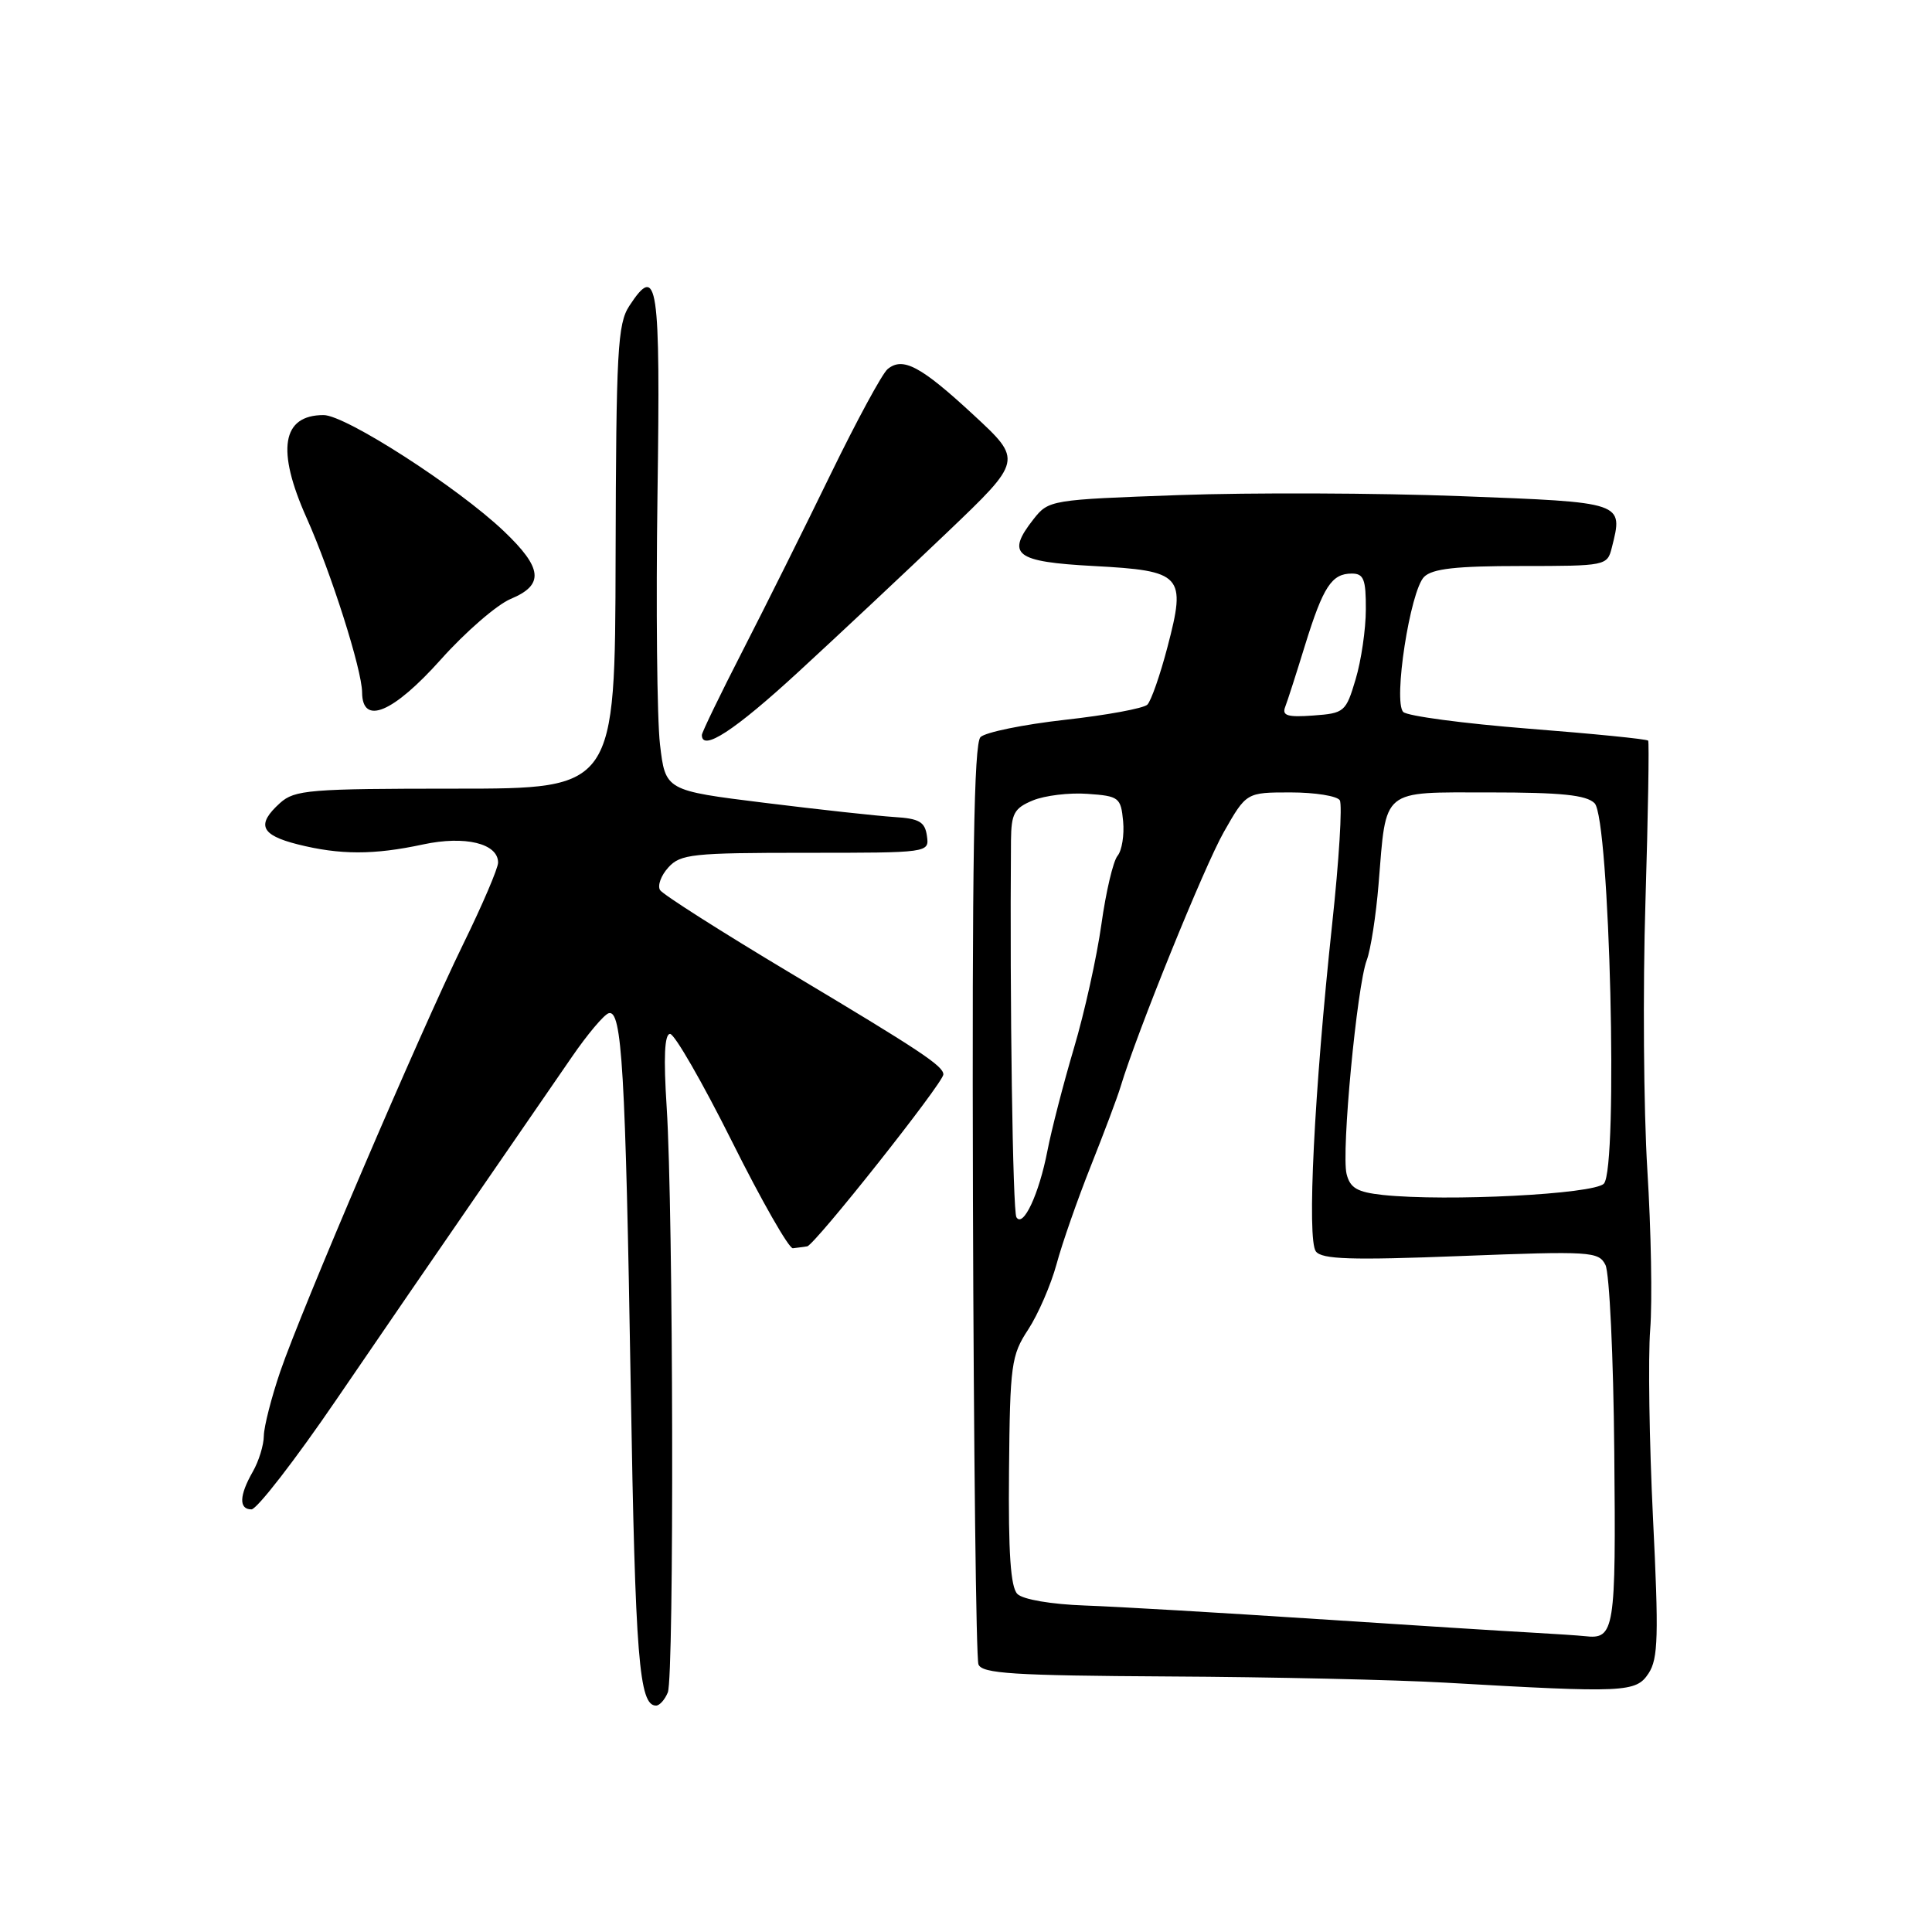 <?xml version="1.0" encoding="UTF-8" standalone="no"?>
<!DOCTYPE svg PUBLIC "-//W3C//DTD SVG 1.1//EN" "http://www.w3.org/Graphics/SVG/1.1/DTD/svg11.dtd" >
<svg xmlns="http://www.w3.org/2000/svg" xmlns:xlink="http://www.w3.org/1999/xlink" version="1.1" viewBox="0 0 256 256">
 <g >
 <path fill="currentColor"
d=" M 88.49 224.25 C 89.34 222.13 89.22 160.45 88.34 146.75 C 87.91 140.09 88.05 137.00 88.79 137.00 C 89.38 137.00 93.07 143.41 96.99 151.25 C 100.90 159.09 104.54 165.46 105.06 165.40 C 105.58 165.34 106.43 165.23 106.95 165.15 C 107.95 164.99 125.00 143.47 125.00 142.37 C 125.00 141.25 121.95 139.22 104.81 128.98 C 95.63 123.49 87.82 118.52 87.46 117.94 C 87.10 117.35 87.59 116.00 88.56 114.94 C 90.16 113.17 91.76 113.00 106.72 113.00 C 123.14 113.00 123.14 113.00 122.82 110.75 C 122.56 108.90 121.80 108.46 118.50 108.26 C 116.30 108.12 108.58 107.28 101.33 106.38 C 88.17 104.75 88.17 104.75 87.45 98.62 C 87.06 95.26 86.91 80.39 87.12 65.59 C 87.52 37.35 87.14 34.80 83.39 40.53 C 81.83 42.90 81.64 46.48 81.57 73.84 C 81.50 104.50 81.50 104.50 60.36 104.50 C 40.98 104.50 39.05 104.66 37.11 106.40 C 33.94 109.26 34.53 110.64 39.44 111.88 C 45.05 113.29 49.52 113.30 56.07 111.89 C 61.63 110.70 66.00 111.76 66.00 114.30 C 66.00 115.04 63.93 119.89 61.39 125.07 C 55.58 136.97 39.96 173.48 37.13 181.75 C 35.96 185.19 34.98 189.02 34.96 190.25 C 34.95 191.49 34.29 193.62 33.50 195.00 C 31.69 198.16 31.63 200.00 33.32 200.00 C 34.04 200.00 39.11 193.46 44.57 185.46 C 50.03 177.46 58.44 165.20 63.27 158.21 C 68.09 151.22 73.71 143.05 75.77 140.06 C 77.82 137.07 80.02 134.46 80.65 134.26 C 82.41 133.71 82.88 141.75 83.58 184.00 C 84.18 219.78 84.68 226.00 86.93 226.00 C 87.40 226.00 88.10 225.21 88.49 224.25 Z  M 218.45 221.72 C 219.72 219.78 219.80 216.75 219.03 201.14 C 218.54 191.07 218.37 179.83 218.66 176.17 C 218.95 172.50 218.78 162.97 218.28 155.00 C 217.79 147.03 217.67 131.05 218.03 119.50 C 218.38 107.95 218.54 98.34 218.39 98.14 C 218.23 97.93 211.09 97.22 202.51 96.55 C 193.94 95.87 186.48 94.88 185.94 94.34 C 184.58 92.98 186.85 78.30 188.70 76.44 C 189.79 75.35 192.95 75.00 201.55 75.00 C 212.79 75.00 212.97 74.96 213.57 72.58 C 215.10 66.50 215.31 66.57 193.49 65.74 C 182.49 65.32 165.73 65.26 156.24 65.60 C 139.21 66.21 138.95 66.25 136.95 68.79 C 133.26 73.49 134.48 74.44 144.91 75.00 C 156.69 75.63 157.20 76.19 154.70 85.72 C 153.73 89.43 152.53 92.87 152.03 93.37 C 151.54 93.86 146.62 94.77 141.11 95.38 C 135.60 96.00 130.56 97.03 129.92 97.67 C 129.05 98.54 128.80 114.31 128.92 158.96 C 129.02 192.02 129.34 219.73 129.65 220.54 C 130.12 221.76 134.24 222.02 154.86 222.14 C 168.41 222.21 184.90 222.58 191.50 222.96 C 215.36 224.33 216.78 224.27 218.45 221.72 Z  M 105.77 89.05 C 111.12 84.13 120.00 75.80 125.50 70.55 C 135.50 61.00 135.50 61.00 129.01 54.99 C 122.01 48.51 119.63 47.24 117.61 48.91 C 116.90 49.50 113.53 55.72 110.11 62.74 C 106.70 69.76 101.45 80.29 98.45 86.14 C 95.45 91.99 93.00 97.05 93.00 97.39 C 93.00 99.64 97.35 96.80 105.77 89.05 Z  M 58.42 87.38 C 61.68 83.73 65.84 80.13 67.67 79.36 C 72.14 77.50 71.91 75.28 66.75 70.37 C 60.64 64.56 45.79 55.00 42.88 55.00 C 37.35 55.00 36.59 59.60 40.63 68.63 C 43.88 75.90 47.96 88.73 47.98 91.75 C 48.01 96.17 52.09 94.46 58.42 87.38 Z  M 203.00 216.33 C 199.97 216.17 187.15 215.36 174.50 214.53 C 161.85 213.70 148.03 212.89 143.78 212.74 C 139.29 212.58 135.54 211.94 134.81 211.21 C 133.91 210.31 133.60 205.79 133.70 194.90 C 133.83 180.81 133.99 179.60 136.24 176.17 C 137.56 174.15 139.25 170.25 140.00 167.50 C 140.74 164.75 142.79 158.90 144.54 154.50 C 146.29 150.10 148.07 145.38 148.48 144.00 C 150.62 136.89 159.56 114.83 162.16 110.25 C 165.15 105.00 165.15 105.00 171.01 105.00 C 174.24 105.00 177.17 105.47 177.53 106.04 C 177.88 106.62 177.43 113.99 176.52 122.42 C 174.14 144.63 173.16 164.24 174.36 165.82 C 175.16 166.87 179.02 167.00 193.57 166.43 C 210.81 165.76 211.83 165.83 212.73 167.61 C 213.26 168.65 213.79 179.81 213.90 192.40 C 214.13 216.14 213.95 217.25 210.00 216.80 C 209.18 216.71 206.03 216.50 203.00 216.33 Z  M 134.68 161.29 C 134.19 160.50 133.79 132.45 133.96 111.37 C 134.00 107.79 134.38 107.09 136.86 106.06 C 138.44 105.41 141.70 105.01 144.11 105.19 C 148.27 105.48 148.52 105.67 148.82 108.82 C 148.99 110.64 148.66 112.70 148.08 113.40 C 147.50 114.10 146.54 118.18 145.94 122.48 C 145.34 126.77 143.71 134.15 142.30 138.89 C 140.90 143.62 139.32 149.74 138.79 152.48 C 137.68 158.22 135.57 162.74 134.68 161.29 Z  M 183.25 158.34 C 179.84 157.97 178.90 157.43 178.43 155.56 C 177.71 152.72 179.80 130.66 181.10 127.23 C 181.62 125.86 182.33 121.32 182.67 117.12 C 183.71 104.34 182.91 105.00 197.40 105.00 C 206.86 105.00 210.20 105.34 211.29 106.43 C 213.30 108.44 214.44 154.82 212.52 156.84 C 211.19 158.24 191.73 159.23 183.25 158.34 Z  M 170.29 93.68 C 170.60 92.89 171.79 89.18 172.94 85.44 C 175.33 77.73 176.46 76.00 179.12 76.00 C 180.70 76.00 181.00 76.76 180.98 80.75 C 180.98 83.36 180.37 87.53 179.63 90.00 C 178.34 94.34 178.14 94.51 174.01 94.81 C 170.61 95.06 169.85 94.83 170.29 93.68 Z "/>
</g>
</svg>